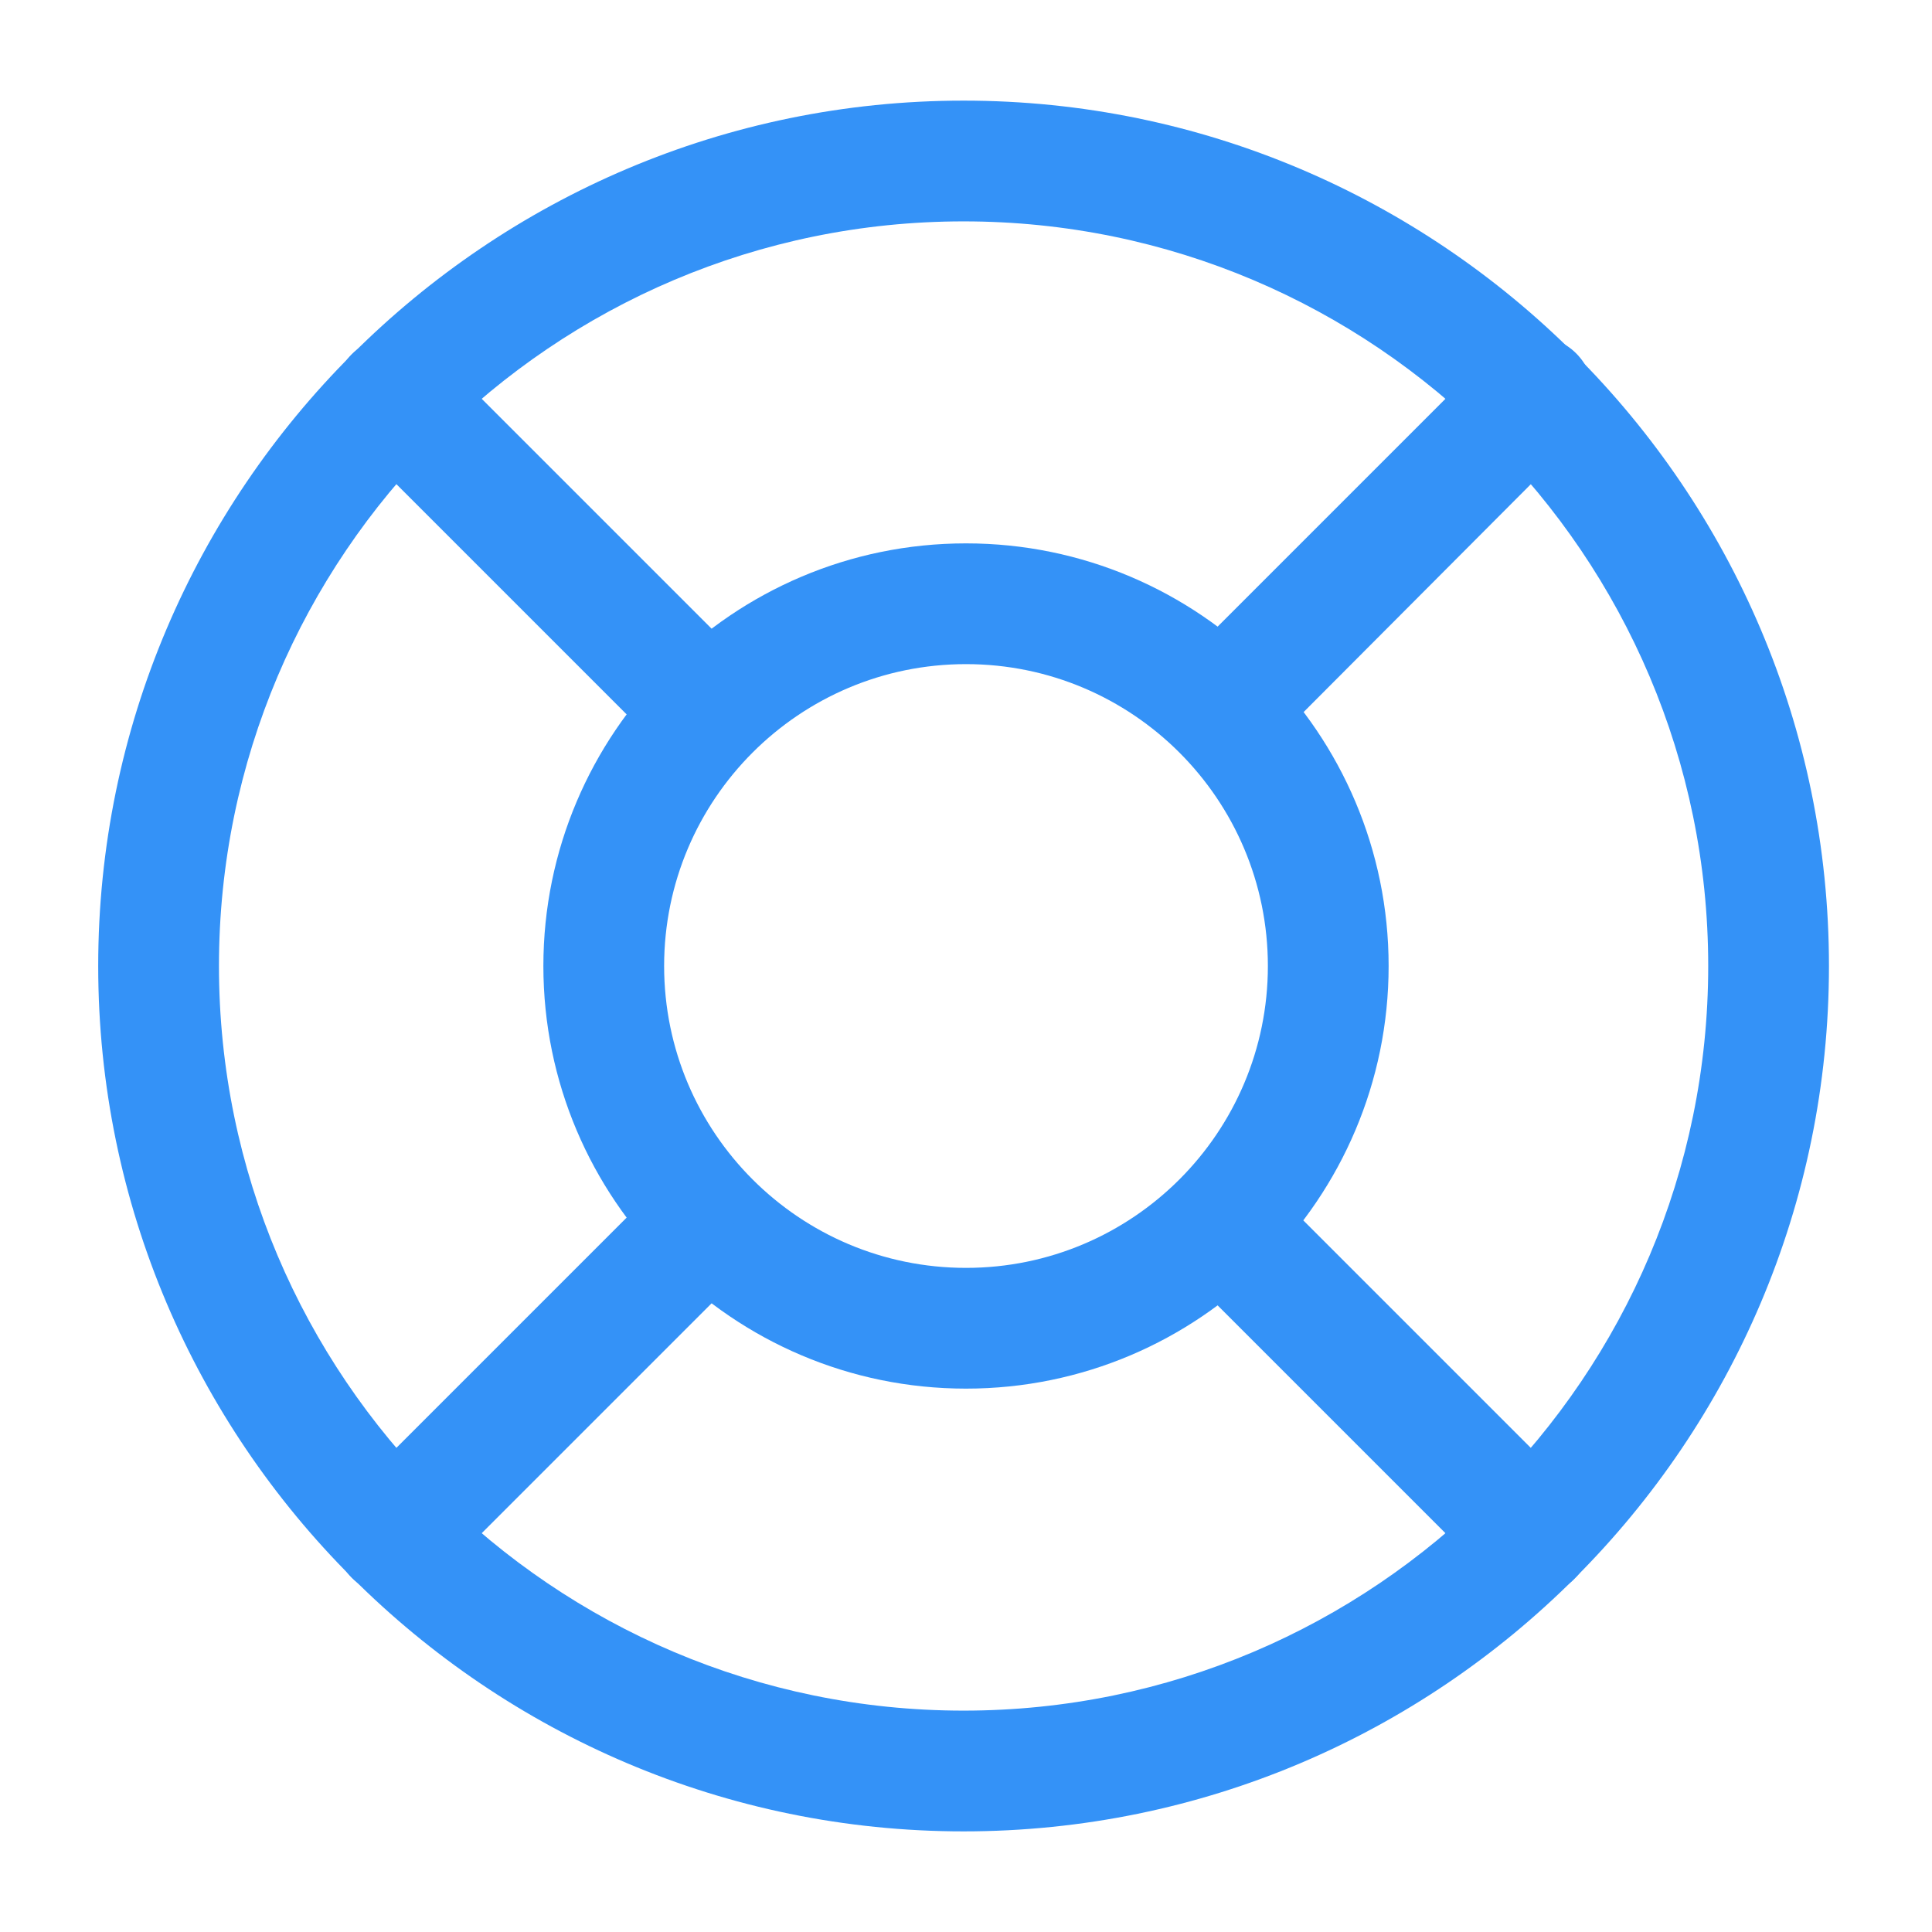 <svg width="24" height="24" viewBox="0 0 24 24" fill="none" xmlns="http://www.w3.org/2000/svg">
<path d="M11.97 22.75C6.05 22.75 1.22 17.93 1.22 12C1.22 6.07 6.05 1.25 11.97 1.25C17.89 1.25 22.72 6.07 22.72 12C22.72 17.93 17.9 22.75 11.97 22.75ZM11.97 2.75C6.87 2.75 2.72 6.9 2.72 12C2.72 17.1 6.87 21.25 11.97 21.25C17.07 21.25 21.22 17.1 21.22 12C21.22 6.9 17.07 2.75 11.97 2.75Z" fill="#3492F7"/>
<path d="M12 17.25C9.1 17.25 6.75 14.89 6.75 12C6.75 9.11 9.1 6.75 12 6.75C14.9 6.75 17.25 9.11 17.25 12C17.25 14.89 14.9 17.25 12 17.25ZM12 8.25C9.93 8.25 8.25 9.93 8.25 12C8.25 14.07 9.93 15.75 12 15.75C14.07 15.75 15.75 14.07 15.75 12C15.75 9.93 14.07 8.25 12 8.25Z" fill="#3492F7"/>
<path d="M8.44 9.21C8.25 9.21 8.05 9.14 7.91 9L4.37 5.46C4.08 5.17 4.08 4.69 4.37 4.4C4.66 4.11 5.14 4.11 5.43 4.4L8.97 7.94C9.26 8.23 9.26 8.7 8.97 9C8.82 9.14 8.63 9.21 8.44 9.21Z" fill="#3492F7"/>
<path d="M4.9 19.82C4.71 19.82 4.52 19.75 4.37 19.6C4.08 19.31 4.08 18.83 4.37 18.54L7.91 15C8.2 14.71 8.68 14.71 8.97 15C9.26 15.29 9.26 15.77 8.97 16.06L5.43 19.6C5.29 19.75 5.09 19.82 4.9 19.82Z" fill="#3492F7"/>
<path d="M19.04 19.82C18.85 19.82 18.66 19.75 18.51 19.6L14.97 16.06C14.68 15.77 14.68 15.29 14.97 15C15.26 14.71 15.74 14.71 16.03 15L19.57 18.54C19.86 18.83 19.86 19.31 19.57 19.6C19.43 19.75 19.24 19.82 19.04 19.82Z" fill="#3492F7"/>
<path d="M15.51 9.21C15.32 9.21 15.13 9.14 14.98 8.99C14.69 8.7 14.69 8.22 14.98 7.93L18.52 4.39C18.81 4.1 19.29 4.1 19.58 4.39C19.87 4.68 19.87 5.16 19.58 5.45L16.04 9C15.89 9.14 15.7 9.21 15.51 9.21Z" fill="#3492F7"/>
</svg>
